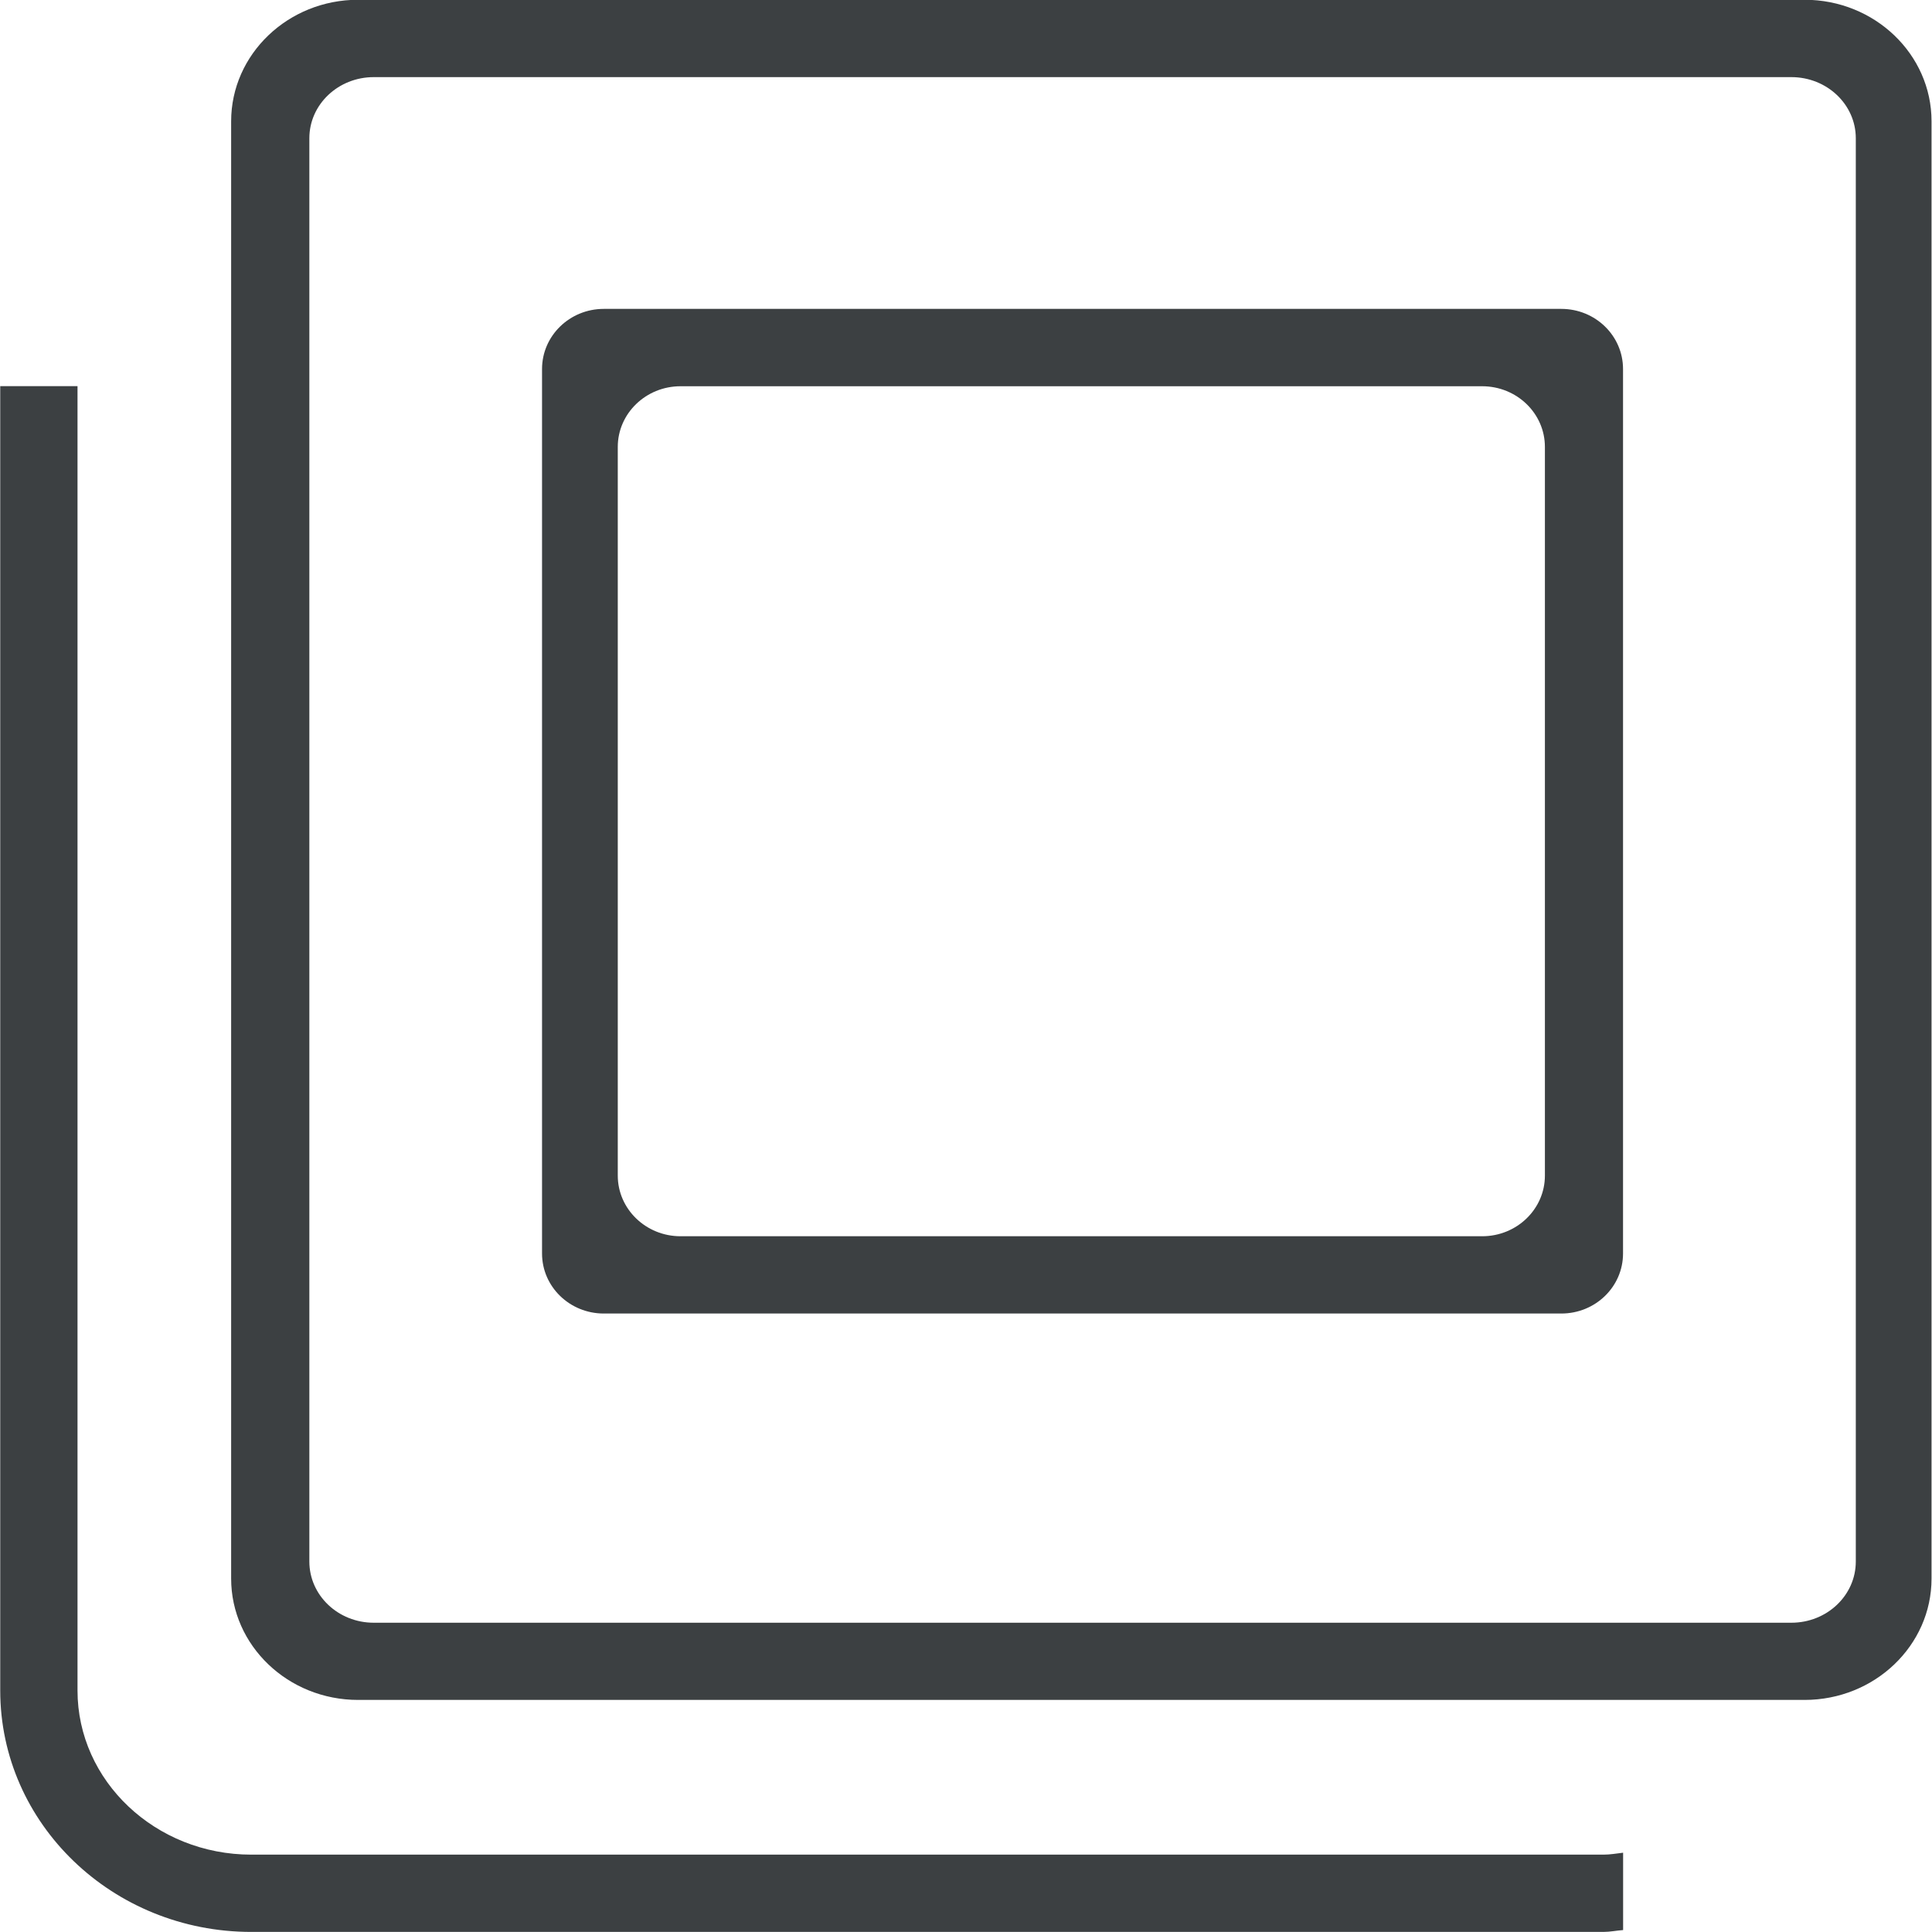 <svg xmlns="http://www.w3.org/2000/svg" xmlns:xlink="http://www.w3.org/1999/xlink" preserveAspectRatio="xMidYMid" width="25" height="25" viewBox="0 0 25 25">
  <defs>
    <style>
      .cls-1 {
        fill: #3c4042;
        fill-rule: evenodd;
      }
    </style>
  </defs>
  <path d="M23.351,21.997 L4.634,21.997 C3.727,21.997 2.991,21.293 2.991,20.427 L2.991,1.569 C2.991,0.702 3.727,-0.003 4.634,-0.003 L23.351,-0.003 C24.258,-0.003 24.994,0.702 24.994,1.569 L24.994,20.427 C24.994,21.293 24.258,21.997 23.351,21.997 ZM24.014,1.789 C24.014,1.352 23.641,0.998 23.180,0.998 L4.836,0.998 C4.376,0.998 4.003,1.352 4.003,1.789 L4.003,20.206 C4.003,20.644 4.376,20.998 4.836,20.998 L23.180,20.998 C23.641,20.998 24.014,20.644 24.014,20.206 L24.014,1.789 ZM20.203,16.997 L7.813,16.997 C7.372,16.997 7.014,16.650 7.014,16.220 L7.014,4.775 C7.014,4.345 7.372,3.997 7.813,3.997 L20.203,3.997 C20.645,3.997 21.002,4.345 21.002,4.775 L21.002,16.220 C21.002,16.650 20.645,16.997 20.203,16.997 ZM19.991,5.783 C19.991,5.350 19.628,4.998 19.179,4.998 L8.806,4.998 C8.358,4.998 7.994,5.350 7.994,5.783 L7.994,15.212 C7.994,15.645 8.358,15.997 8.806,15.997 L19.179,15.997 C19.628,15.997 19.991,15.645 19.991,15.212 L19.991,5.783 ZM20.748,23.999 C20.835,23.999 20.918,23.984 21.003,23.974 L21.003,24.975 C20.917,24.981 20.835,24.999 20.748,24.999 L3.252,24.999 C1.457,24.999 0.003,23.600 0.003,21.875 L0.003,4.997 L1.003,4.997 L1.003,21.875 C1.003,23.046 2.012,23.999 3.252,23.999 L20.748,23.999 Z" class="cls-1"/>
</svg>

